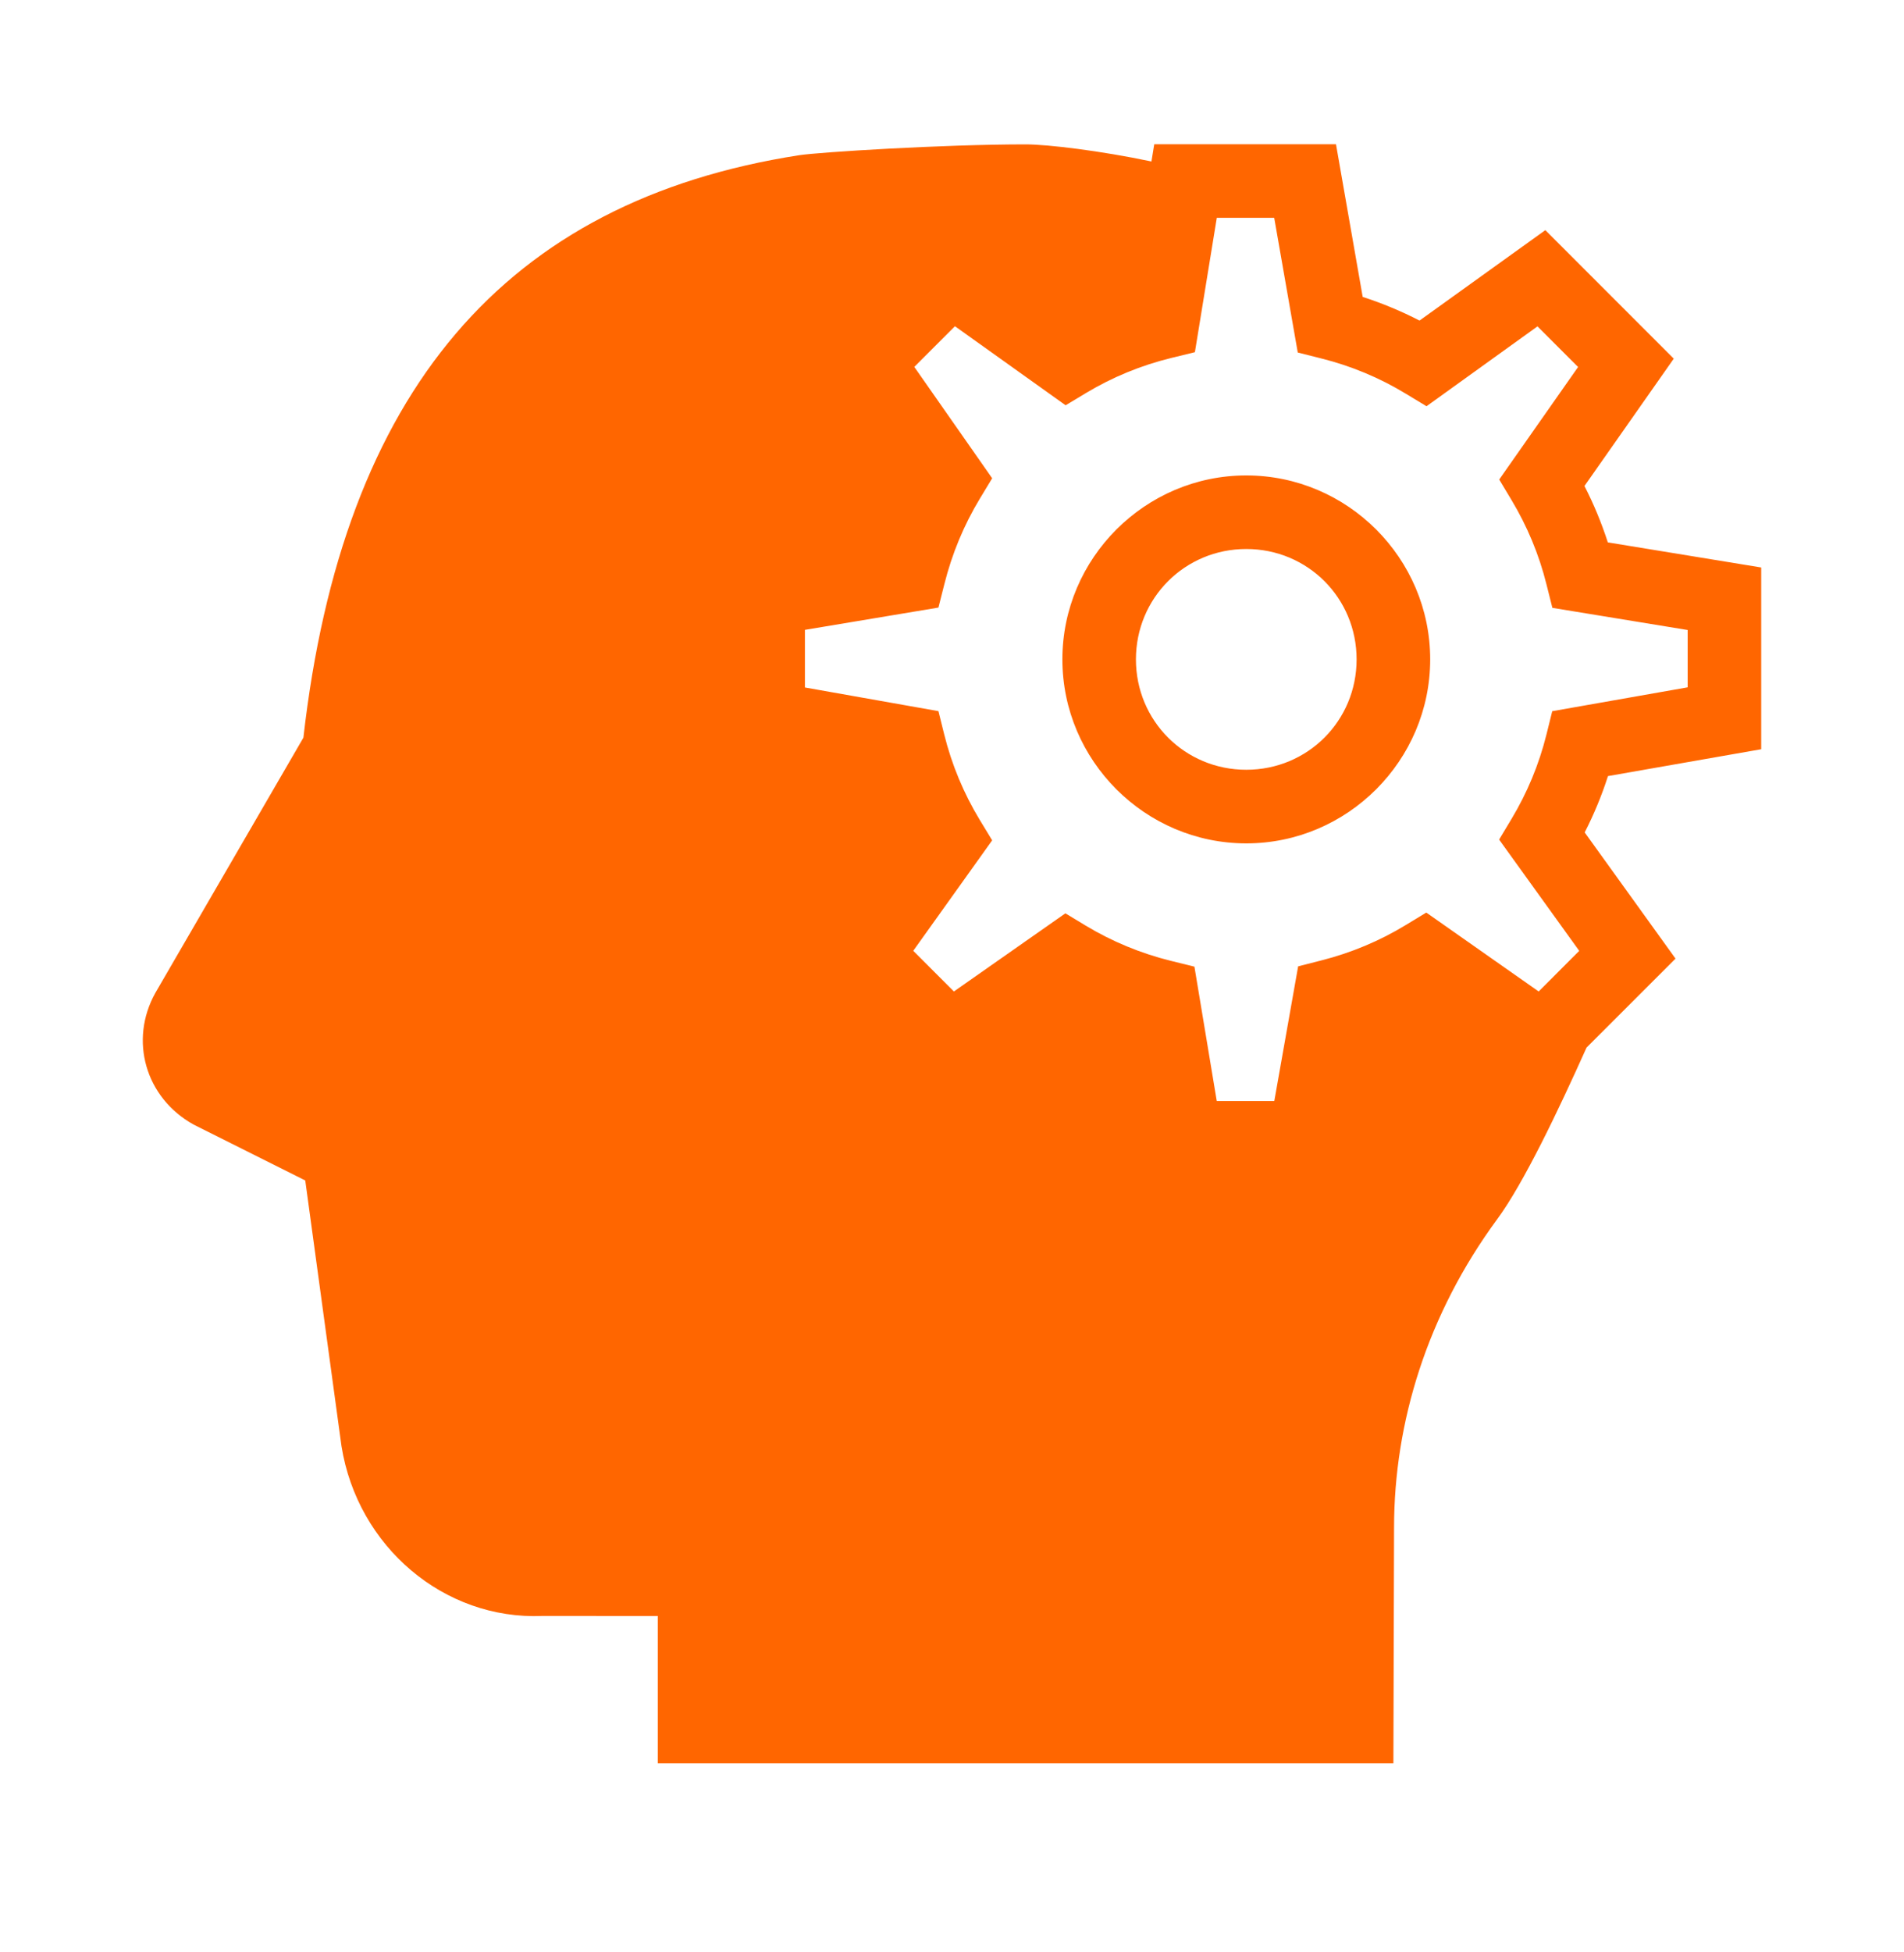 <svg width="40" height="41" viewBox="0 0 40 41" fill="none" xmlns="http://www.w3.org/2000/svg">
<path d="M24.249 3.029L24.19 3.391C23.125 3.167 22.013 3.032 21.546 3.032C19.807 3.032 17.215 3.195 16.792 3.259C10.609 4.219 7.2 8.22 6.374 15.491L3.262 20.854C2.711 21.845 3.052 23.052 4.067 23.616L6.413 24.79L7.174 30.369C7.513 32.484 9.331 34.022 11.395 33.935L13.819 33.936V37.029H27.728H29.273L29.287 32.079C29.287 29.868 29.987 27.596 31.452 25.606C32.011 24.847 32.736 23.324 33.331 21.999L35.2 20.131L33.292 17.481C33.486 17.102 33.649 16.708 33.781 16.298L37 15.734V15.085V11.917L33.778 11.39C33.645 10.98 33.482 10.585 33.287 10.206L35.163 7.532L32.465 4.833L29.822 6.732C29.441 6.535 29.043 6.37 28.628 6.235L28.067 3.029H24.249ZM25.563 4.574H26.769L27.264 7.403L27.752 7.526C28.388 7.684 28.987 7.936 29.532 8.267L29.969 8.531L32.3 6.854L33.153 7.707L31.496 10.07L31.754 10.5C32.081 11.045 32.331 11.638 32.489 12.272L32.613 12.765L35.455 13.23V14.434L32.61 14.935L32.489 15.423C32.332 16.055 32.083 16.65 31.756 17.195L31.494 17.631L33.177 19.968L32.325 20.821L29.964 19.164L29.532 19.426C28.991 19.756 28.39 20.009 27.755 20.17L27.272 20.293L26.771 23.121H25.562L25.093 20.3L24.599 20.178C23.961 20.02 23.361 19.77 22.812 19.44L22.382 19.18L20.04 20.821L19.186 19.967L20.844 17.647L20.58 17.213C20.246 16.661 19.995 16.061 19.836 15.421L19.715 14.934L16.91 14.437V13.227L19.715 12.759L19.839 12.269C20 11.626 20.251 11.024 20.583 10.475L20.844 10.044L19.208 7.705L20.062 6.851L22.387 8.511L22.821 8.25C23.367 7.922 23.969 7.673 24.607 7.517L25.103 7.396L25.563 4.574ZM26.182 9.984C24.058 9.984 22.319 11.723 22.319 13.847C22.319 15.972 24.058 17.711 26.182 17.711C28.307 17.711 30.046 15.972 30.046 13.847C30.046 11.723 28.307 9.984 26.182 9.984ZM26.182 11.529C27.472 11.529 28.5 12.558 28.5 13.847C28.5 15.137 27.472 16.165 26.182 16.165C24.893 16.165 23.864 15.137 23.864 13.847C23.864 12.558 24.893 11.529 26.182 11.529Z" fill="#FF6600"/>
</svg>
